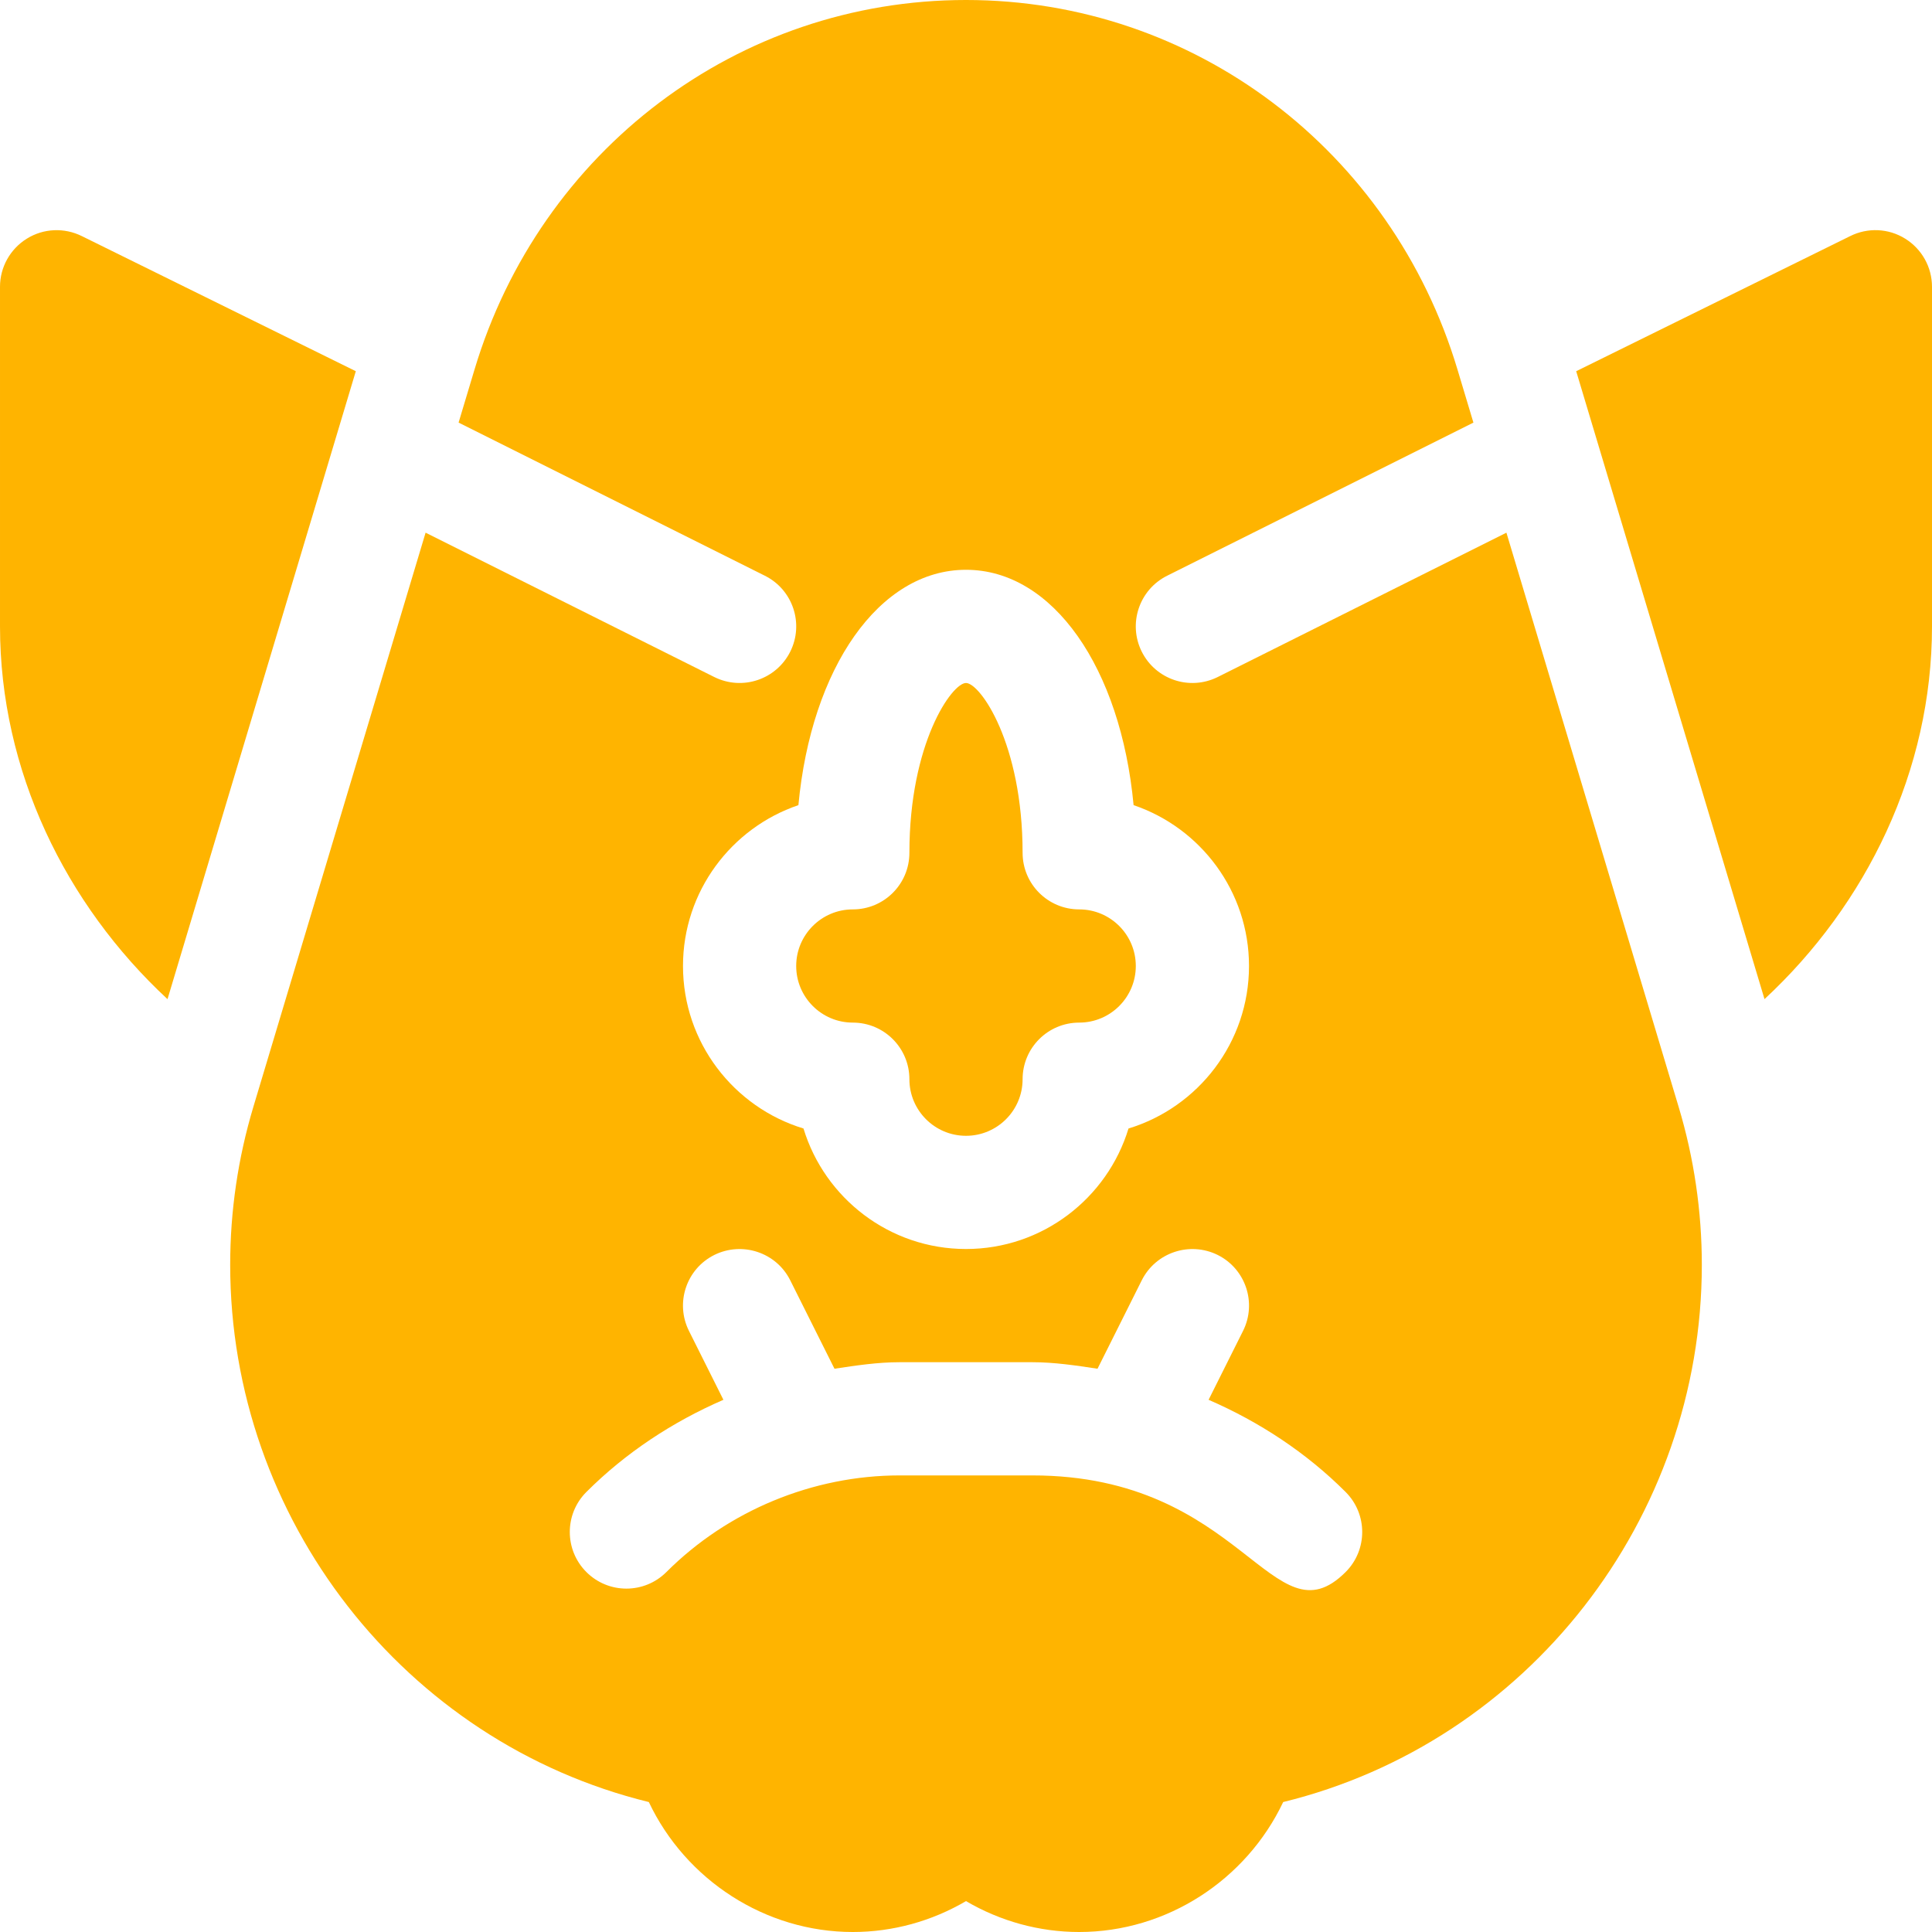 <svg xmlns="http://www.w3.org/2000/svg" version="1.1" xmlns:xlink="http://www.w3.org/1999/xlink" xmlns:svgjs="http://svgjs.com/svgjs" width="512" height="512" x="0" y="0" viewBox="0 0 512 512" style="enable-background:new 0 0 512 512" xml:space="preserve" className=""><g><path xmlns="http://www.w3.org/2000/svg" d="m226 271c8.289 0 15 6.711 15 15 0 8.277 6.723 15 15 15s15-6.723 15-15c0-8.289 6.711-15 15-15 8.277 0 15-6.723 15-15s-6.723-15-15-15c-8.289 0-15-6.711-15-15 0-29.031-11.266-45-15-45s-15 15.969-15 45c0 8.289-6.711 15-15 15-8.277 0-15 6.723-15 15s6.723 15 15 15zm0 0" fill="#ffb400" data-original="#000000" className=""></path><path xmlns="http://www.w3.org/2000/svg" d="m444.848 293.309-45.633-152.141-76.504 38.25c-7.488 3.719-16.441.645-20.129-6.707-3.707-7.414-.703-16.422 6.707-20.129l81.18-40.586-4.23-14.094c-17.387-57.965-69.727-97.902-130.238-97.902s-112.852 39.938-130.238 97.898l-4.23 14.094 81.18 40.59c7.41 3.703 10.414 12.715 6.707 20.125-3.691 7.363-12.648 10.422-20.129 6.711l-76.504-38.254-45.633 152.133c-4.086 13.605-6.152 27.699-6.152 41.891 0 67.371 46.172 126.508 110.945 142.375 9.785 20.652 30.867 34.438 54.055 34.438 10.574 0 20.902-2.855 30-8.188 9.098 5.332 19.426 8.188 30 8.188 23.188 0 44.27-13.785 54.055-34.438 64.773-15.867 110.945-75.004 110.945-142.375 0-14.191-2.066-28.285-6.152-41.879zm-233.262-79.938c3.398-36.324 21.355-62.371 44.414-62.371s41.016 26.047 44.414 62.371c17.77 6.023 30.586 22.855 30.586 42.629 0 20.273-13.477 37.457-31.934 43.066-5.609 18.457-22.793 31.934-43.066 31.934s-37.457-13.477-43.066-31.934c-18.457-5.609-31.934-22.793-31.934-43.066 0-19.773 12.816-36.605 30.586-42.629zm145.02 203.234c-19.25 19.25-27.156-25.605-83.027-25.605h-35.156c-23.012 0-45.543 9.332-61.816 25.605-5.859 5.859-15.352 5.859-21.211 0s-5.859-15.352 0-21.211c10.445-10.445 22.883-18.598 36.316-24.434l-9.129-18.254c-3.707-7.41-.703-16.422 6.707-20.125 7.398-3.664 16.422-.703 20.129 6.707l11.727 23.441c5.723-.867 11.457-1.73 17.277-1.73h35.156c5.82 0 11.555.863 17.277 1.73l11.727-23.441c3.723-7.41 12.73-10.371 20.129-6.707 7.41 3.703 10.414 12.715 6.707 20.125l-9.129 18.254c13.434 5.836 25.875 13.988 36.316 24.434 5.859 5.859 5.859 15.352 0 21.211zm0 0" fill="#ffb400" data-original="#000000" className=""></path><path xmlns="http://www.w3.org/2000/svg" d="m490.289 62.582-72.582 35.793 49.906 166.402c27.051-25.109 44.387-60.547 44.387-98.777v-90c0-5.199-2.695-10.02-7.117-12.758-4.41-2.754-9.949-2.988-14.594-.66zm0 0" fill="#ffb400" data-original="#000000" className=""></path><path xmlns="http://www.w3.org/2000/svg" d="m94.293 98.375-72.582-35.793c-4.645-2.312-10.168-2.094-14.594.66-4.422 2.738-7.117 7.559-7.117 12.758v90c0 38.234 17.34 73.672 44.391 98.785zm0 0" fill="#ffb400" data-original="#000000" className=""></path></g></svg>